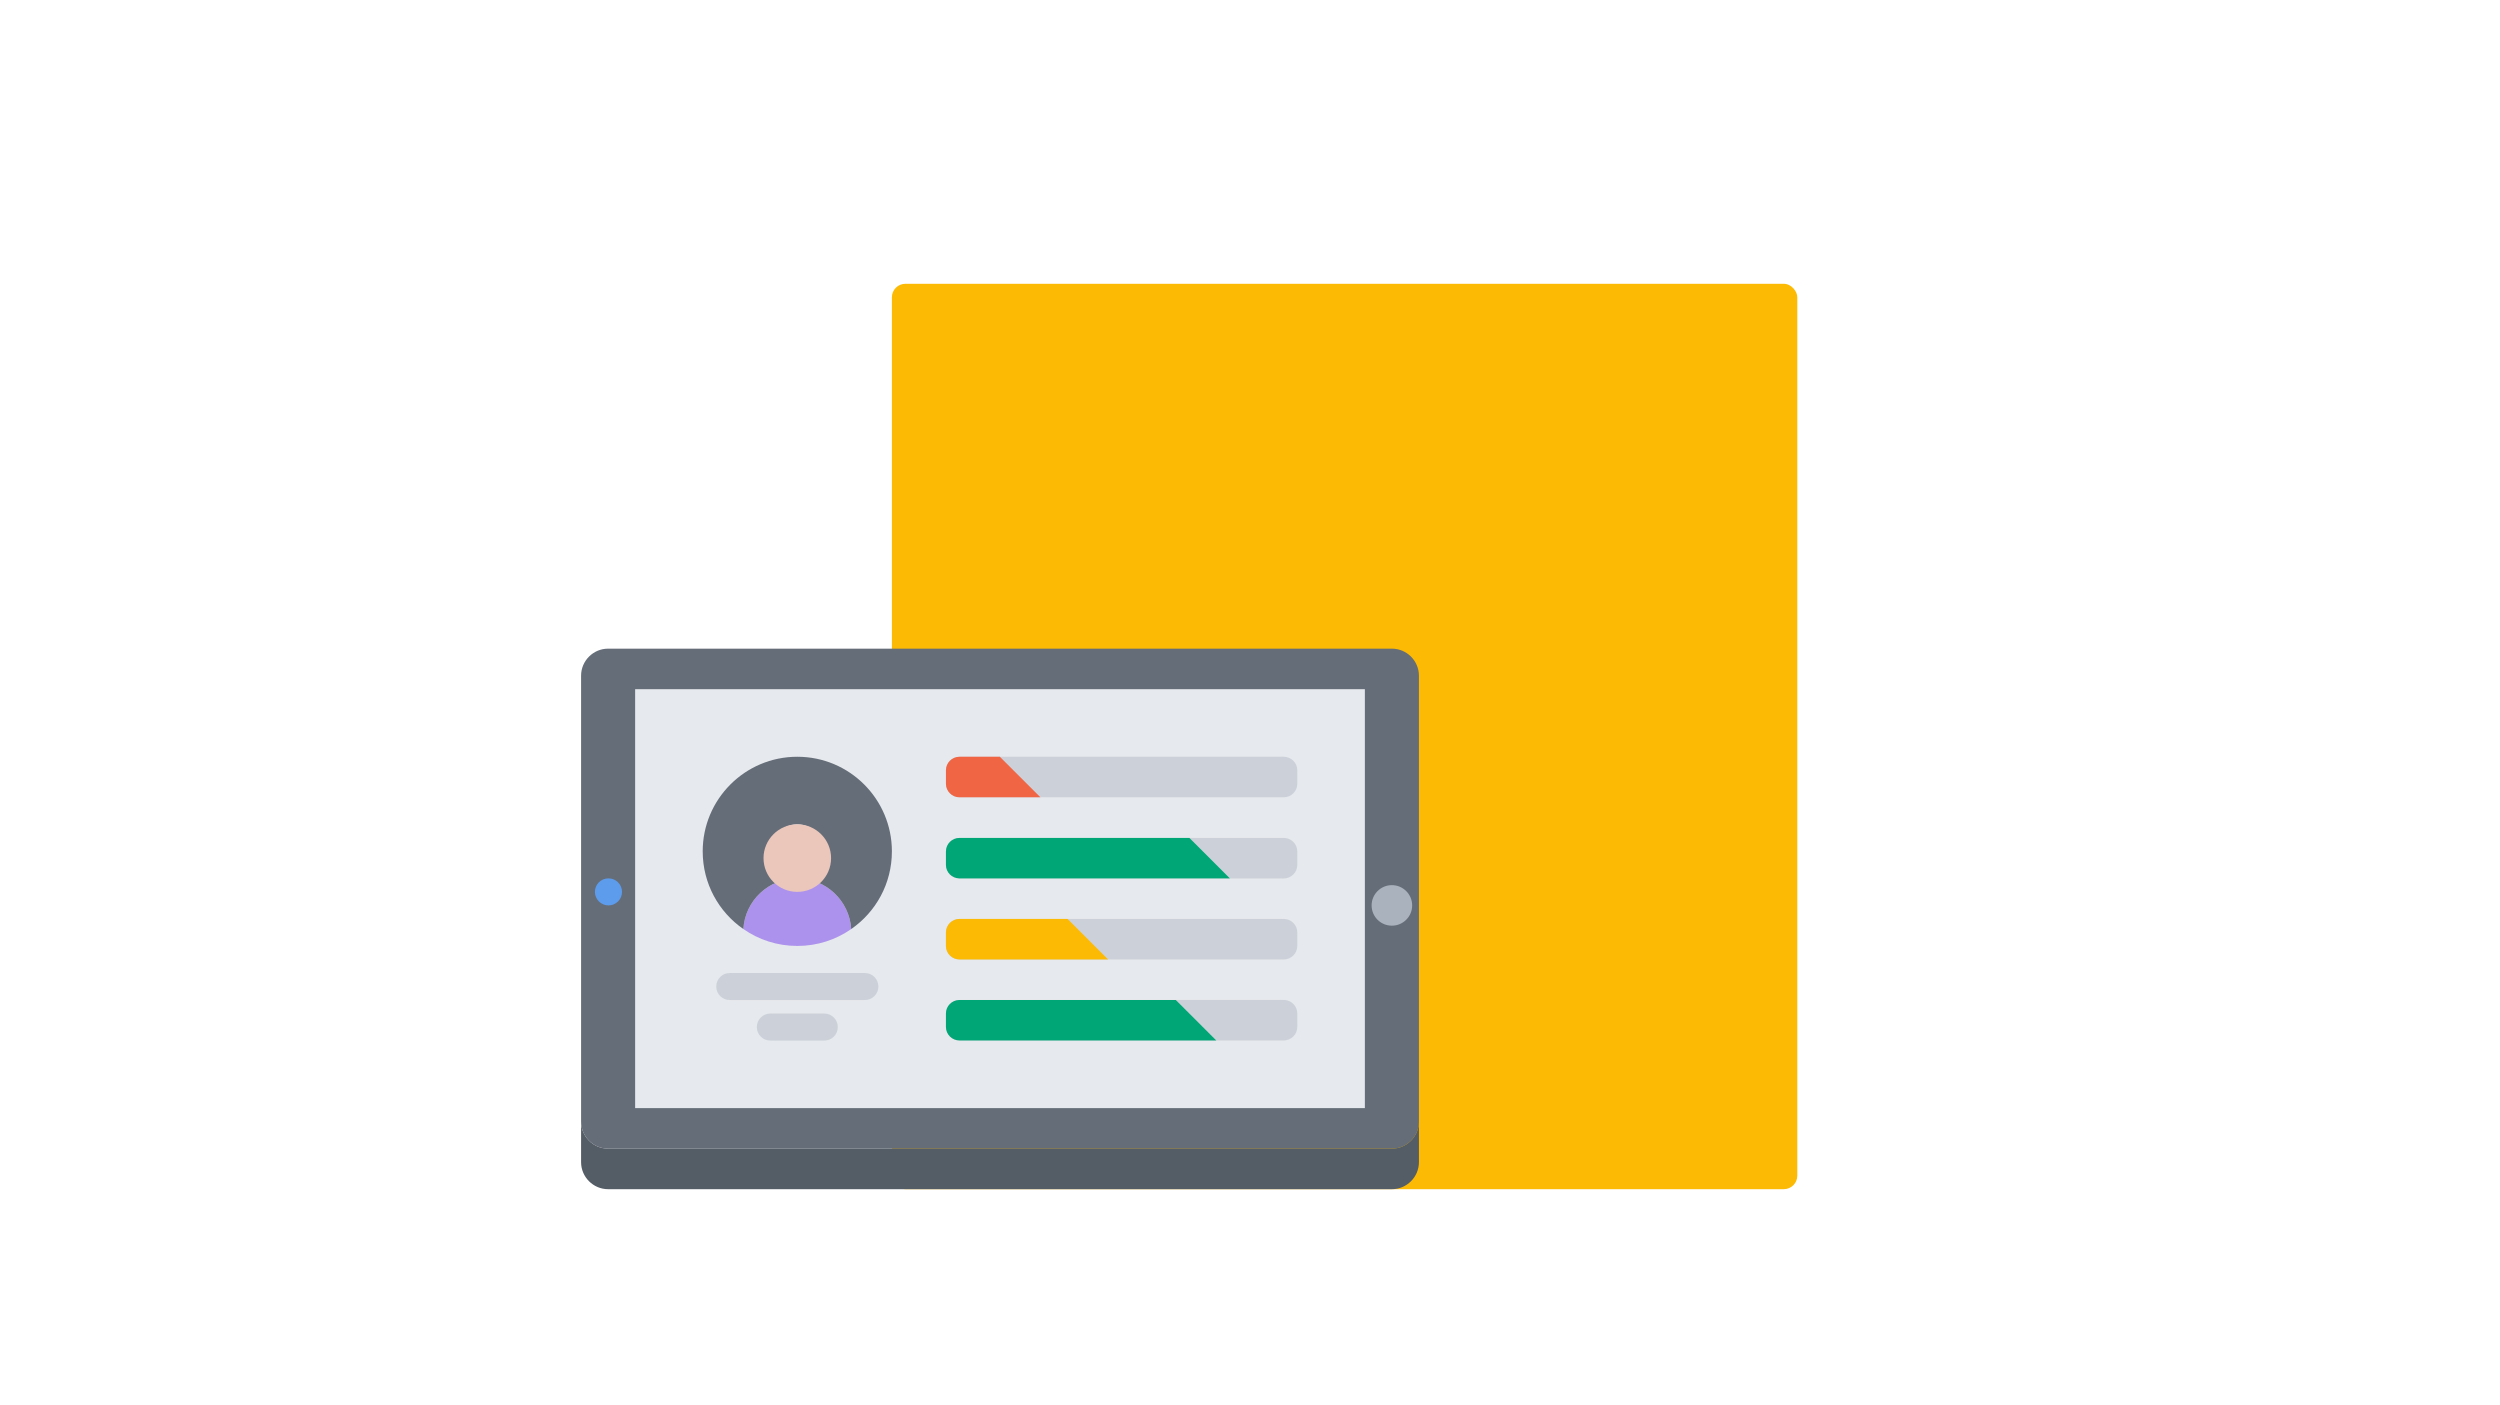 <?xml version="1.0" encoding="UTF-8"?>
<svg width="185px" height="104px" viewBox="0 0 185 104" version="1.1" xmlns="http://www.w3.org/2000/svg" xmlns:xlink="http://www.w3.org/1999/xlink">
    <title>svg/report-2</title>
    <g id="svg/report-2" stroke="none" stroke-width="1" fill="none" fill-rule="evenodd">
        <rect id="Rectangle" fill="#FCBA04" x="66" y="21" width="67" height="67" rx="1"></rect>
        <g id="24-medical,-record,-tablet,-medical,-technology,-medicine,-equipment" transform="translate(43, 48)" fill-rule="nonzero">
            <path d="M60,0 L2,0 C0.9,0 0,0.9 0,2 L0,5 L0,35 C0,36.1 0.9,37 2,37 L60,37 C61.101,37 62,36.1 62,35 L62,19 L62,5 L62,2 C62,0.9 61.101,0 60,0 Z" id="Path" fill="#656D78"></path>
            <path d="M60,17.5 C60.825,17.5 61.5,18.176 61.5,19 C61.5,19.833 60.825,20.5 60,20.5 C59.168,20.5 58.5,19.833 58.5,19 C58.5,18.176 59.168,17.5 60,17.5 Z" id="Path" fill="#AAB2BD"></path>
            <path d="M2,37 L60,37 C61.101,37 62,36.1 62,35 L62,38 C62,39.1 61.101,40 60,40 L2,40 C0.9,40 0,39.1 0,38 L0,35 C0,36.1 0.9,37 2,37 Z" id="Path" fill="#545C66"></path>
            <polygon id="Path" fill="#E6E9ED" points="4 3 4 34 58 34 58 19 58 3"></polygon>
            <path d="M16,17 C18.12,17 19.86,18.66 19.99,20.75 C18.86,21.54 17.48,22 16,22 C14.521,22 13.141,21.54 12.01,20.75 C12.13,18.66 13.87,17 16,17 Z" id="Path" fill="#AC92EC"></path>
            <path d="M16,17 C13.87,17 12.13,18.66 12.01,20.75 C10.19,19.49 9,17.39 9,15 C9,11.14 12.13,8 16,8 C19.87,8 23,11.14 23,15 C23,17.39 21.811,19.49 19.99,20.75 C19.86,18.66 18.12,17 16,17 C17.101,17 18,16.11 18,15 C18,13.9 17.101,13 16,13 C14.9,13 14,13.9 14,15 C14,16.11 14.9,17 16,17 Z" id="Path" fill="#656D78"></path>
            <path d="M18.5,15.5 C18.5,16.888 17.376,18 16,18 C14.625,18 13.5,16.888 13.5,15.5 C13.5,14.125 14.625,13 16,13 C17.376,13 18.5,14.125 18.5,15.5 Z" id="Path" fill="#EAC6BB"></path>
            <path d="M2.029,19 C1.476,19 1.024,18.553 1.024,18 C1.024,17.447 1.466,17 2.018,17 L2.029,17 C2.581,17 3.029,17.447 3.029,18 C3.029,18.553 2.581,19 2.029,19 Z" id="Path" fill="#5D9CEC"></path>
            <path d="M21.001,26.003 L11.001,26.003 C10.448,26.003 10.001,25.556 10.001,25.003 C10.001,24.45 10.448,24.003 11.001,24.003 L21.001,24.003 C21.554,24.003 22.001,24.45 22.001,25.003 C22.001,25.556 21.554,26.003 21.001,26.003 Z" id="Path" fill="#CCD1D9"></path>
            <path d="M17.998,29.003 L14.004,29.003 C13.451,29.003 13.004,28.556 13.004,28.003 C13.004,27.45 13.451,27.003 14.004,27.003 L17.998,27.003 C18.551,27.003 18.998,27.45 18.998,28.003 C18.998,28.556 18.551,29.003 17.998,29.003 Z" id="Path" fill="#CCD1D9"></path>
            <path d="M53,10 C53,10.55 52.55,11 52,11 L28,11 C27.45,11 27,10.55 27,10 L27,9 C27,8.45 27.45,8 28,8 L52,8 C52.55,8 53,8.45 53,9 L53,10 Z" id="Path" fill="#CCD1D9"></path>
            <path d="M53,16.006 C53,16.556 52.55,17.006 52,17.006 L28,17.006 C27.45,17.006 27,16.556 27,16.006 L27,15.006 C27,14.456 27.45,14.006 28,14.006 L52,14.006 C52.55,14.006 53,14.456 53,15.006 L53,16.006 Z" id="Path" fill="#CCD1D9"></path>
            <path d="M53,22 C53,22.55 52.55,23 52,23 L28,23 C27.45,23 27,22.55 27,22 L27,21 C27,20.45 27.45,20 28,20 L52,20 C52.55,20 53,20.45 53,21 L53,22 Z" id="Path" fill="#CCD1D9"></path>
            <path d="M53,27.994 C53,28.544 52.55,28.994 52,28.994 L28,28.994 C27.45,28.994 27,28.544 27,27.994 L27,26.994 C27,26.444 27.45,25.994 28,25.994 L52,25.994 C52.55,25.994 53,26.444 53,26.994 L53,27.994 Z" id="Path" fill="#CCD1D9"></path>
            <path d="M28,8 C27.45,8 27,8.45 27,9 L27,10 C27,10.55 27.45,11 28,11 L33.99,11 L30.99,8 L28,8 Z" id="Path" fill="#F06543"></path>
            <path d="M27.971,17 L48.01,17 L45.016,14.006 L28,14.006 C27.45,14.006 27,14.456 27,15.006 L27,16.006 C27,16.546 27.436,16.983 27.971,17 Z" id="Path" fill="#00A676"></path>
            <path d="M28,20 C27.45,20 27,20.45 27,21 L27,22 C27,22.55 27.45,23 28,23 L39,23 L36,20 L28,20 Z" id="Path" fill="#FCBA04"></path>
            <path d="M28,28.994 L47.004,28.994 L44.01,26 L27.971,26 C27.436,26.017 27,26.454 27,26.994 L27,27.994 C27,28.544 27.45,28.994 28,28.994 Z" id="Path" fill="#00A676"></path>
        </g>
    </g>
</svg>
